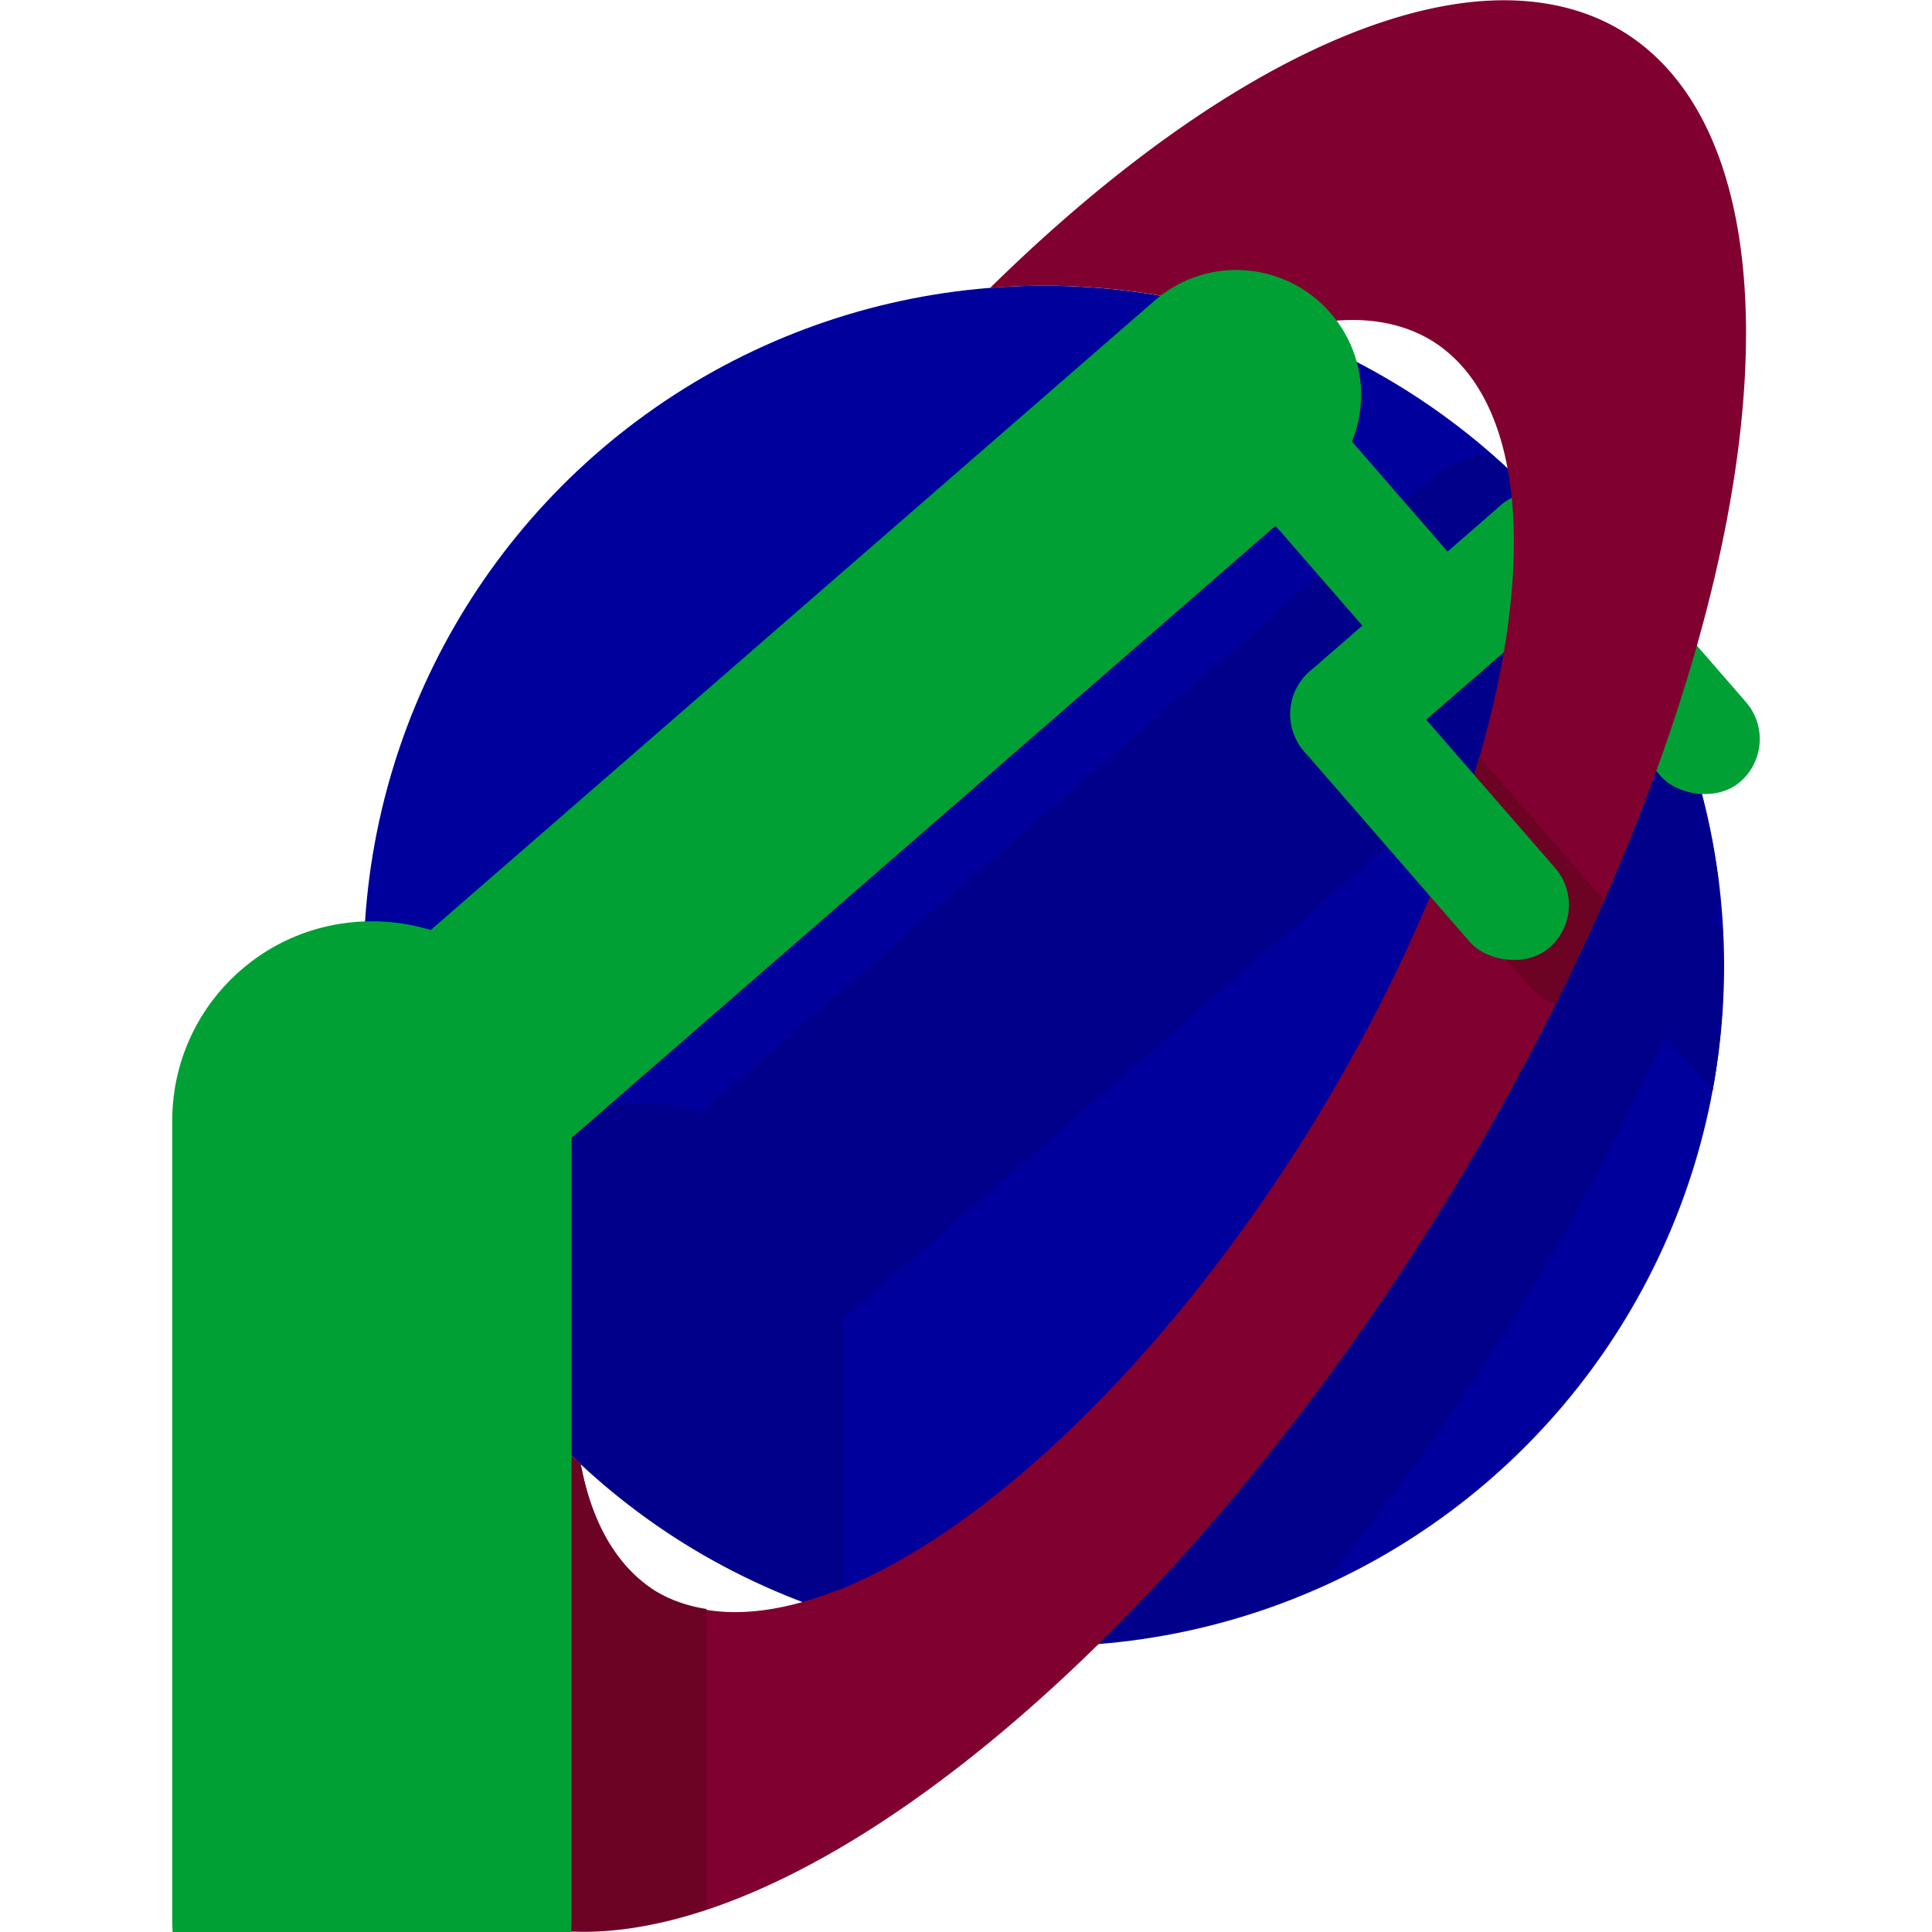 <?xml version="1.0" encoding="UTF-8" standalone="no"?>
<!-- Created with Inkscape (http://www.inkscape.org/) -->

<svg
   xmlns:osb="http://www.openswatchbook.org/uri/2009/osb"
   xmlns:dc="http://purl.org/dc/elements/1.1/"
   xmlns:cc="http://creativecommons.org/ns#"
   xmlns:rdf="http://www.w3.org/1999/02/22-rdf-syntax-ns#"
   xmlns:svg="http://www.w3.org/2000/svg"
   xmlns="http://www.w3.org/2000/svg"
   xmlns:sodipodi="http://sodipodi.sourceforge.net/DTD/sodipodi-0.dtd"
   xmlns:inkscape="http://www.inkscape.org/namespaces/inkscape"
   width="68.227mm"
   height="68.227mm"
   viewBox="0 0 68.227 68.227"
   version="1.1"
   id="svg8"
   inkscape:version="0.92.2 (5c3e80d, 2017-08-06)"
   sodipodi:docname="openworldcrafter.svg"
   inkscape:export-xdpi="96"
   inkscape:export-ydpi="96">
  <defs
     id="defs2">
    <linearGradient
       id="linearGradient6082"
       osb:paint="solid">
      <stop
         style="stop-color:#ff0000;stop-opacity:1;"
         offset="0"
         id="stop6080" />
    </linearGradient>
  </defs>
  <sodipodi:namedview
     id="base"
     pagecolor="#ffffff"
     bordercolor="#666666"
     borderopacity="1.0"
     inkscape:pageopacity="0.0"
     inkscape:pageshadow="2"
     inkscape:zoom="1.8847266"
     inkscape:cx="122.45483"
     inkscape:cy="66.997524"
     inkscape:document-units="mm"
     inkscape:current-layer="layer1"
     inkscape:document-rotation="0"
     showgrid="false"
     inkscape:window-width="1366"
     inkscape:window-height="731"
     inkscape:window-x="0"
     inkscape:window-y="0"
     inkscape:window-maximized="1" />
  <g
     inkscape:label="Layer 1"
     inkscape:groupmode="layer"
     id="layer1"
     transform="translate(-67.859,-87.332)">
    <rect
       ry="1.994"
       y="10.057"
       x="-161.614"
       height="12.917"
       width="3.987"
       id="rect4502"
       style="fill:#800080;stroke:#000000;stroke-width:0"
       transform="rotate(-131.005)" />
    <circle
       style="fill:#00009d;fill-opacity:1;stroke:#000000;stroke-width:0"
       id="circle4294"
       cx="-47.925"
       cy="153.032"
       r="24.023"
       transform="rotate(-58.16)" />
    <path
       style="fill:#00008b;fill-opacity:1;stroke:#000000;stroke-width:0"
       d="m 123.456,106.495 a 11.016,25.989 31.84 0 1 -6.731,24.467 11.016,25.989 31.84 0 1 -13.247,14.439 24.023,24.023 0 0 0 11.018,-2.03 16.456,38.824 31.84 0 0 6.85,-9.539 16.456,38.824 31.84 0 0 7.251,-14.553 24.023,24.023 0 0 0 -5.141,-12.784 z"
       id="path6192"
       inkscape:connector-curvature="0" />
    <path
       style="fill:#00008b;fill-opacity:1;stroke:#000000;stroke-width:0"
       d="m 120.456,103.332 c -0.802,0.119 -1.581,0.458 -2.241,1.032 l -25.564,22.227 c -0.656,-0.2 -1.352,-0.309 -2.075,-0.309 -3.71,0 -6.732,2.838 -7.026,6.47 a 24.023,24.023 0 0 0 8.498,9.103 24.023,24.023 0 0 0 5.581,2.528 V 133.929 l 24.859,-21.613 3.065,3.525 -1.865,1.622 c -0.833,0.725 -0.921,1.979 -0.196,2.812 l 4.846,5.574 a 24.023,24.023 0 0 0 0.345,-5.68 l -0.874,-1.005 0.748,-0.65 a 24.023,24.023 0 0 0 -2.646,-8.336 l -0.728,-0.837 c 0.036,-0.089 0.07,-0.18 0.1,-0.271 a 24.023,24.023 0 0 0 -4.826,-5.737 z"
       id="rect6202"
       inkscape:connector-curvature="0" />
    <g
       id="g4548"
       style="fill:#00a035;fill-opacity:1"
       transform="translate(6.082)">
      <rect
         transform="rotate(-41.005)"
         style="fill:#00a035;fill-opacity:1;stroke:#000000;stroke-width:0"
         id="rect4506"
         width="3.987"
         height="12.917"
         x="15.595"
         y="154.678"
         ry="1.994" />
      <rect
         ry="1.994"
         y="6.665"
         x="-158.665"
         height="12.917"
         width="3.987"
         id="rect4500"
         style="fill:#00a035;fill-opacity:1;stroke:#000000;stroke-width:0"
         transform="rotate(-131.005)" />
    </g>
    <path
       style="fill:#80002f;fill-opacity:1;stroke:#000000;stroke-width:0"
       d="M 120.156,87.372 A 16.456,38.824 31.84 0 0 102.825,97.498 c 3.48,-0.278 7.042,0.199 10.429,1.489 a 11.016,25.989 31.84 0 1 5.177,0.381 11.016,25.989 31.84 0 1 -4.352,27.89 11.016,25.989 31.84 0 1 -16.145,16.028 c -0.167,0.089 -0.345,0.161 -0.534,0.213 a 11.016,25.989 31.84 0 1 -6.39,0.026 11.016,25.989 31.84 0 1 -2.64,-4.474 c -2.66,-2.465 -4.667,-5.45 -5.96,-8.696 a 16.456,38.824 31.84 0 0 1.829,24.074 16.456,38.824 31.84 0 0 34.461,-24.3 16.456,38.824 31.84 0 0 6.502,-41.664 16.456,38.824 31.84 0 0 -5.046,-1.092 z"
       id="path4267"
       inkscape:connector-curvature="0" />
    <path
       style="fill:#6c0324;fill-opacity:1;stroke:#000000;stroke-width:0"
       d="m 82.41,130.354 a 16.456,38.824 31.84 0 0 1.829,24.074 16.456,38.824 31.84 0 0 8.568,0.319 v -10.596 a 11.016,25.989 31.84 0 1 -1.797,-0.627 11.016,25.989 31.84 0 1 -2.64,-4.474 c -2.66,-2.465 -4.667,-5.45 -5.96,-8.696 z"
       id="path6246"
       inkscape:connector-curvature="0" />
    <path
       style="fill:#00a035;fill-opacity:1;stroke:#000000;stroke-width:0"
       d="m 80.993,119.867 c -3.907,0 -7.052,3.145 -7.052,7.052 v 28.206 c 0,0.146 0.006,0.291 0.014,0.435 h 14.075 c 0.009,-0.144 0.014,-0.289 0.014,-0.435 v -28.206 c 0,-3.907 -3.145,-7.052 -7.052,-7.052 z"
       id="rect4458"
       inkscape:connector-curvature="0" />
    <path
       style="fill:#00a035;fill-opacity:1;stroke:#000000;stroke-width:0"
       d="m 108.676,101.038 8.601,9.892 c 0.725,0.833 1.979,0.922 2.813,0.197 0.833,-0.725 0.921,-1.979 0.196,-2.813 l -6.326,-7.276 z"
       id="rect4472-5"
       inkscape:connector-curvature="0" />
    <path
       style="fill:#00a035;fill-opacity:1;stroke:#000000;stroke-width:0"
       d="m 111.405,96.867 c -0.985,0.026 -1.968,0.382 -2.773,1.082 L 81.317,121.699 v 11.665 l 33.092,-28.771 c 1.84,-1.6 2.034,-4.369 0.434,-6.209 -0.9,-1.035 -2.17,-1.549 -3.437,-1.516 z"
       id="rect4472"
       inkscape:connector-curvature="0" />
    <path
       style="fill:#6c0324;fill-opacity:1;stroke:#000000;stroke-width:0"
       d="m 120.097,114.055 a 11.016,25.989 31.84 0 1 -1.507,4.343 l 3.292,3.787 c 0.252,0.289 0.568,0.487 0.907,0.594 a 16.456,38.824 31.84 0 0 1.71,-3.66 z"
       id="rect6100"
       inkscape:connector-curvature="0" />
    <rect
       style="fill:#00a035;fill-opacity:1;stroke:#000000;stroke-width:0"
       id="rect4504"
       width="3.987"
       height="12.917"
       x="11.255"
       y="158.668"
       ry="1.994"
       transform="rotate(-41.005)" />
  </g>
</svg>
